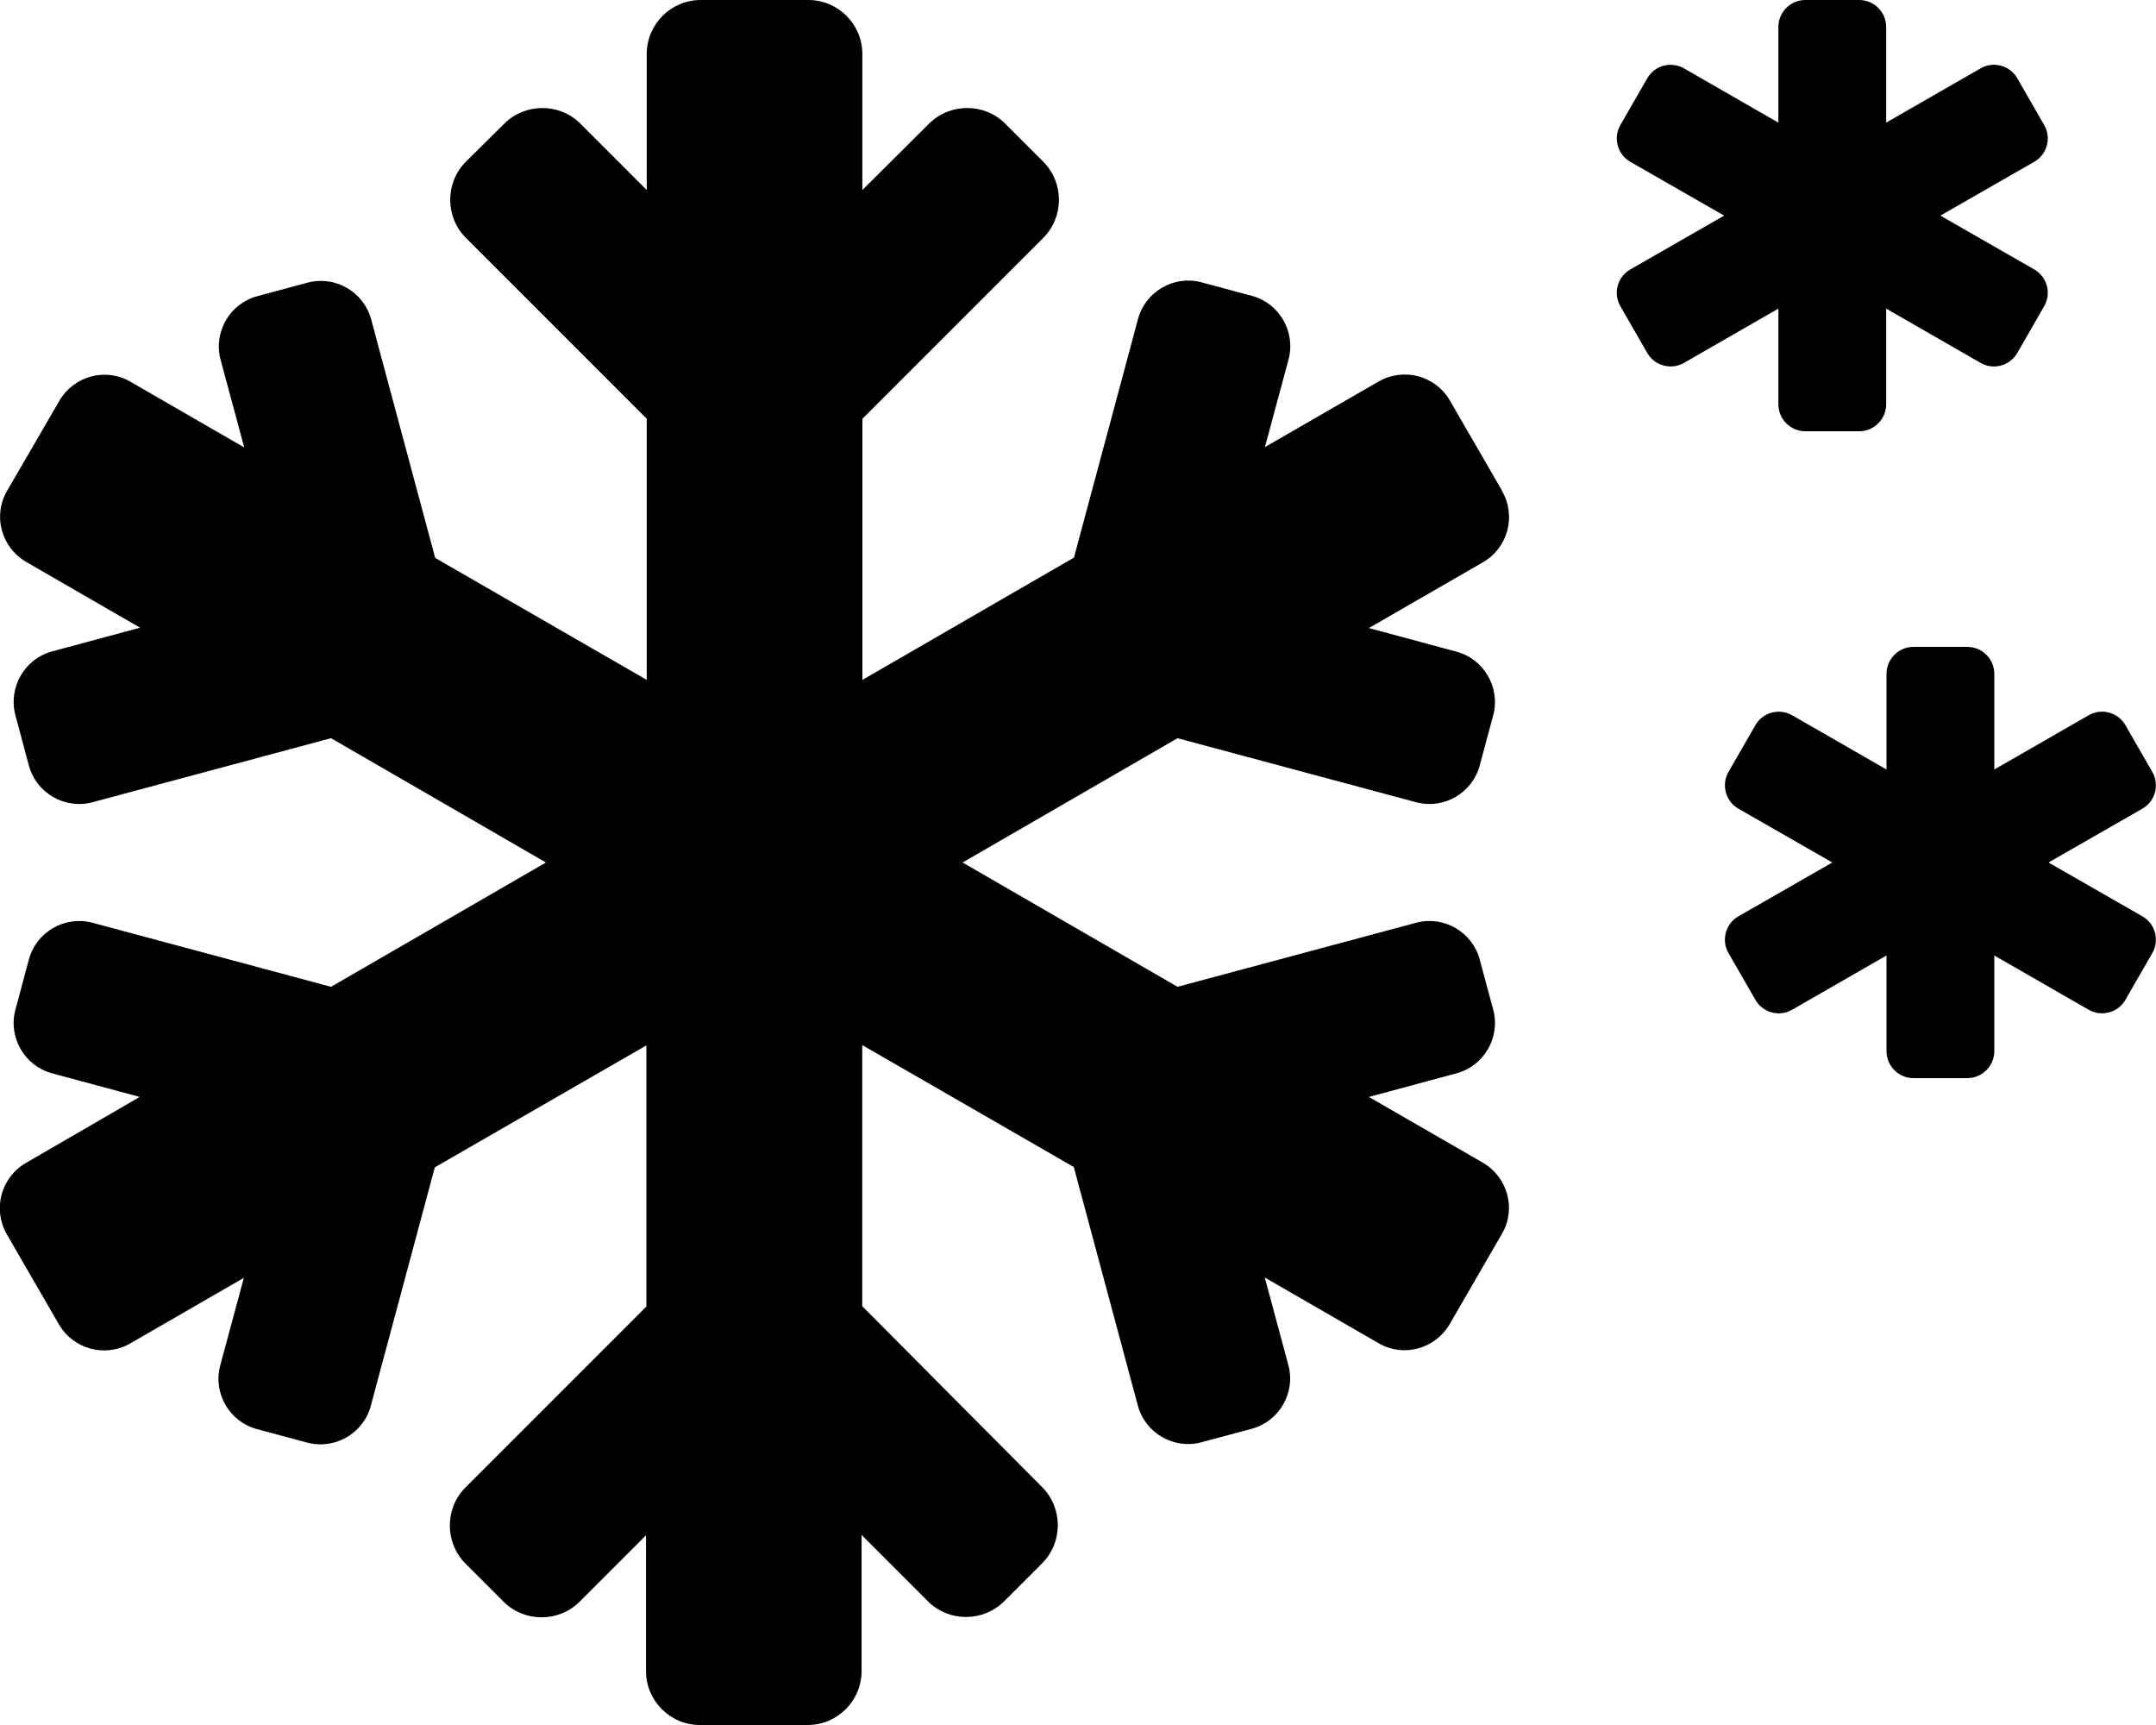 <!-- Generated by IcoMoon.io -->
<svg version="1.1" xmlns="http://www.w3.org/2000/svg" width="40" height="32" viewBox="0 0 40 32">
<title>snowflakes-solid</title>
<path d="M38.006 16l1.744-1c0.237-0.137 0.319-0.444 0.181-0.681l-0.5-0.869c-0.138-0.238-0.444-0.319-0.681-0.181l-1.75 1.006v-1.775c0-0.275-0.225-0.5-0.5-0.5h-1c-0.275 0-0.5 0.225-0.5 0.5v1.775l-1.75-1.006c-0.237-0.137-0.544-0.056-0.681 0.181l-0.5 0.869c-0.137 0.238-0.056 0.544 0.181 0.681l1.744 1-1.744 1c-0.237 0.137-0.319 0.444-0.181 0.681l0.5 0.869c0.138 0.238 0.444 0.319 0.681 0.181l1.75-1.006v1.775c0 0.275 0.225 0.5 0.5 0.5h1c0.275 0 0.5-0.225 0.5-0.5v-1.775l1.75 1.006c0.237 0.137 0.544 0.056 0.681-0.181l0.5-0.869c0.138-0.238 0.056-0.544-0.181-0.681l-1.744-1zM27.869 9.106l-0.969-1.675c-0.269-0.463-0.856-0.619-1.319-0.356l-2.113 1.219 0.438-1.625c0.137-0.513-0.169-1.044-0.681-1.181l-0.931-0.25c-0.512-0.138-1.044 0.169-1.181 0.681l-1.188 4.425-3.925 2.269v-4.844l3.356-3.356c0.387-0.388 0.387-1.025 0-1.413l-0.706-0.706c-0.387-0.387-1.025-0.387-1.413 0l-1.238 1.231v-2.525c0-0.55-0.45-1-1-1h-2c-0.55 0-1 0.45-1 1v2.525l-1.231-1.231c-0.387-0.387-1.025-0.387-1.412 0l-0.713 0.706c-0.387 0.388-0.387 1.025 0 1.412l3.356 3.356v4.844l-3.925-2.262-1.188-4.425c-0.138-0.513-0.669-0.819-1.181-0.681l-0.931 0.25c-0.513 0.138-0.819 0.669-0.681 1.181l0.438 1.625-2.112-1.219c-0.462-0.269-1.050-0.106-1.319 0.356l-0.969 1.669c-0.269 0.463-0.106 1.050 0.356 1.319l2.112 1.219-1.625 0.438c-0.519 0.137-0.825 0.669-0.688 1.188l0.25 0.931c0.137 0.512 0.669 0.819 1.181 0.681l4.425-1.188 3.987 2.306-3.987 2.306-4.425-1.188c-0.512-0.137-1.044 0.169-1.181 0.681l-0.25 0.931c-0.138 0.512 0.169 1.044 0.681 1.181l1.625 0.438-2.112 1.225c-0.463 0.269-0.619 0.856-0.356 1.319l0.969 1.675c0.269 0.462 0.856 0.619 1.319 0.356l2.112-1.219-0.438 1.625c-0.138 0.512 0.169 1.044 0.681 1.181l0.931 0.25c0.513 0.137 1.044-0.169 1.181-0.681l1.188-4.425 3.925-2.262v4.844l-3.356 3.356c-0.387 0.387-0.387 1.025 0 1.413l0.706 0.706c0.387 0.387 1.025 0.387 1.412 0l1.231-1.231v2.519c0 0.55 0.45 1 1 1h2c0.55 0 1-0.45 1-1v-2.525l1.231 1.231c0.387 0.387 1.025 0.387 1.413 0l0.706-0.706c0.387-0.387 0.387-1.025 0-1.413l-3.338-3.356v-4.844l3.925 2.262 1.188 4.425c0.137 0.512 0.669 0.819 1.181 0.681l0.931-0.25c0.512-0.137 0.819-0.669 0.681-1.181l-0.438-1.625 2.113 1.219c0.462 0.269 1.050 0.106 1.319-0.356l0.969-1.675c0.269-0.462 0.106-1.050-0.356-1.319l-2.113-1.219 1.625-0.438c0.512-0.137 0.819-0.669 0.681-1.181l-0.25-0.931c-0.137-0.512-0.669-0.819-1.181-0.681l-4.425 1.188-3.988-2.306 3.988-2.306 4.425 1.188c0.512 0.137 1.044-0.169 1.181-0.681l0.25-0.931c0.137-0.512-0.169-1.044-0.681-1.181l-1.625-0.438 2.113-1.219c0.469-0.269 0.625-0.863 0.356-1.325zM32.994 7.5c0 0.275 0.225 0.5 0.5 0.5h1c0.275 0 0.5-0.225 0.5-0.5v-1.775l1.75 1.006c0.237 0.138 0.544 0.056 0.681-0.181l0.5-0.869c0.138-0.237 0.056-0.544-0.181-0.681l-1.744-1 1.744-1c0.237-0.138 0.319-0.444 0.181-0.681l-0.5-0.869c-0.138-0.238-0.444-0.319-0.681-0.181l-1.75 1.006v-1.775c0-0.275-0.225-0.5-0.5-0.5h-1c-0.275 0-0.5 0.225-0.5 0.5v1.775l-1.75-1.006c-0.238-0.137-0.544-0.056-0.681 0.181l-0.5 0.869c-0.137 0.237-0.056 0.544 0.181 0.681l1.744 1-1.744 1c-0.238 0.138-0.319 0.444-0.181 0.681l0.5 0.869c0.137 0.237 0.444 0.319 0.681 0.181l1.75-1.006v1.775z"></path>
</svg>
